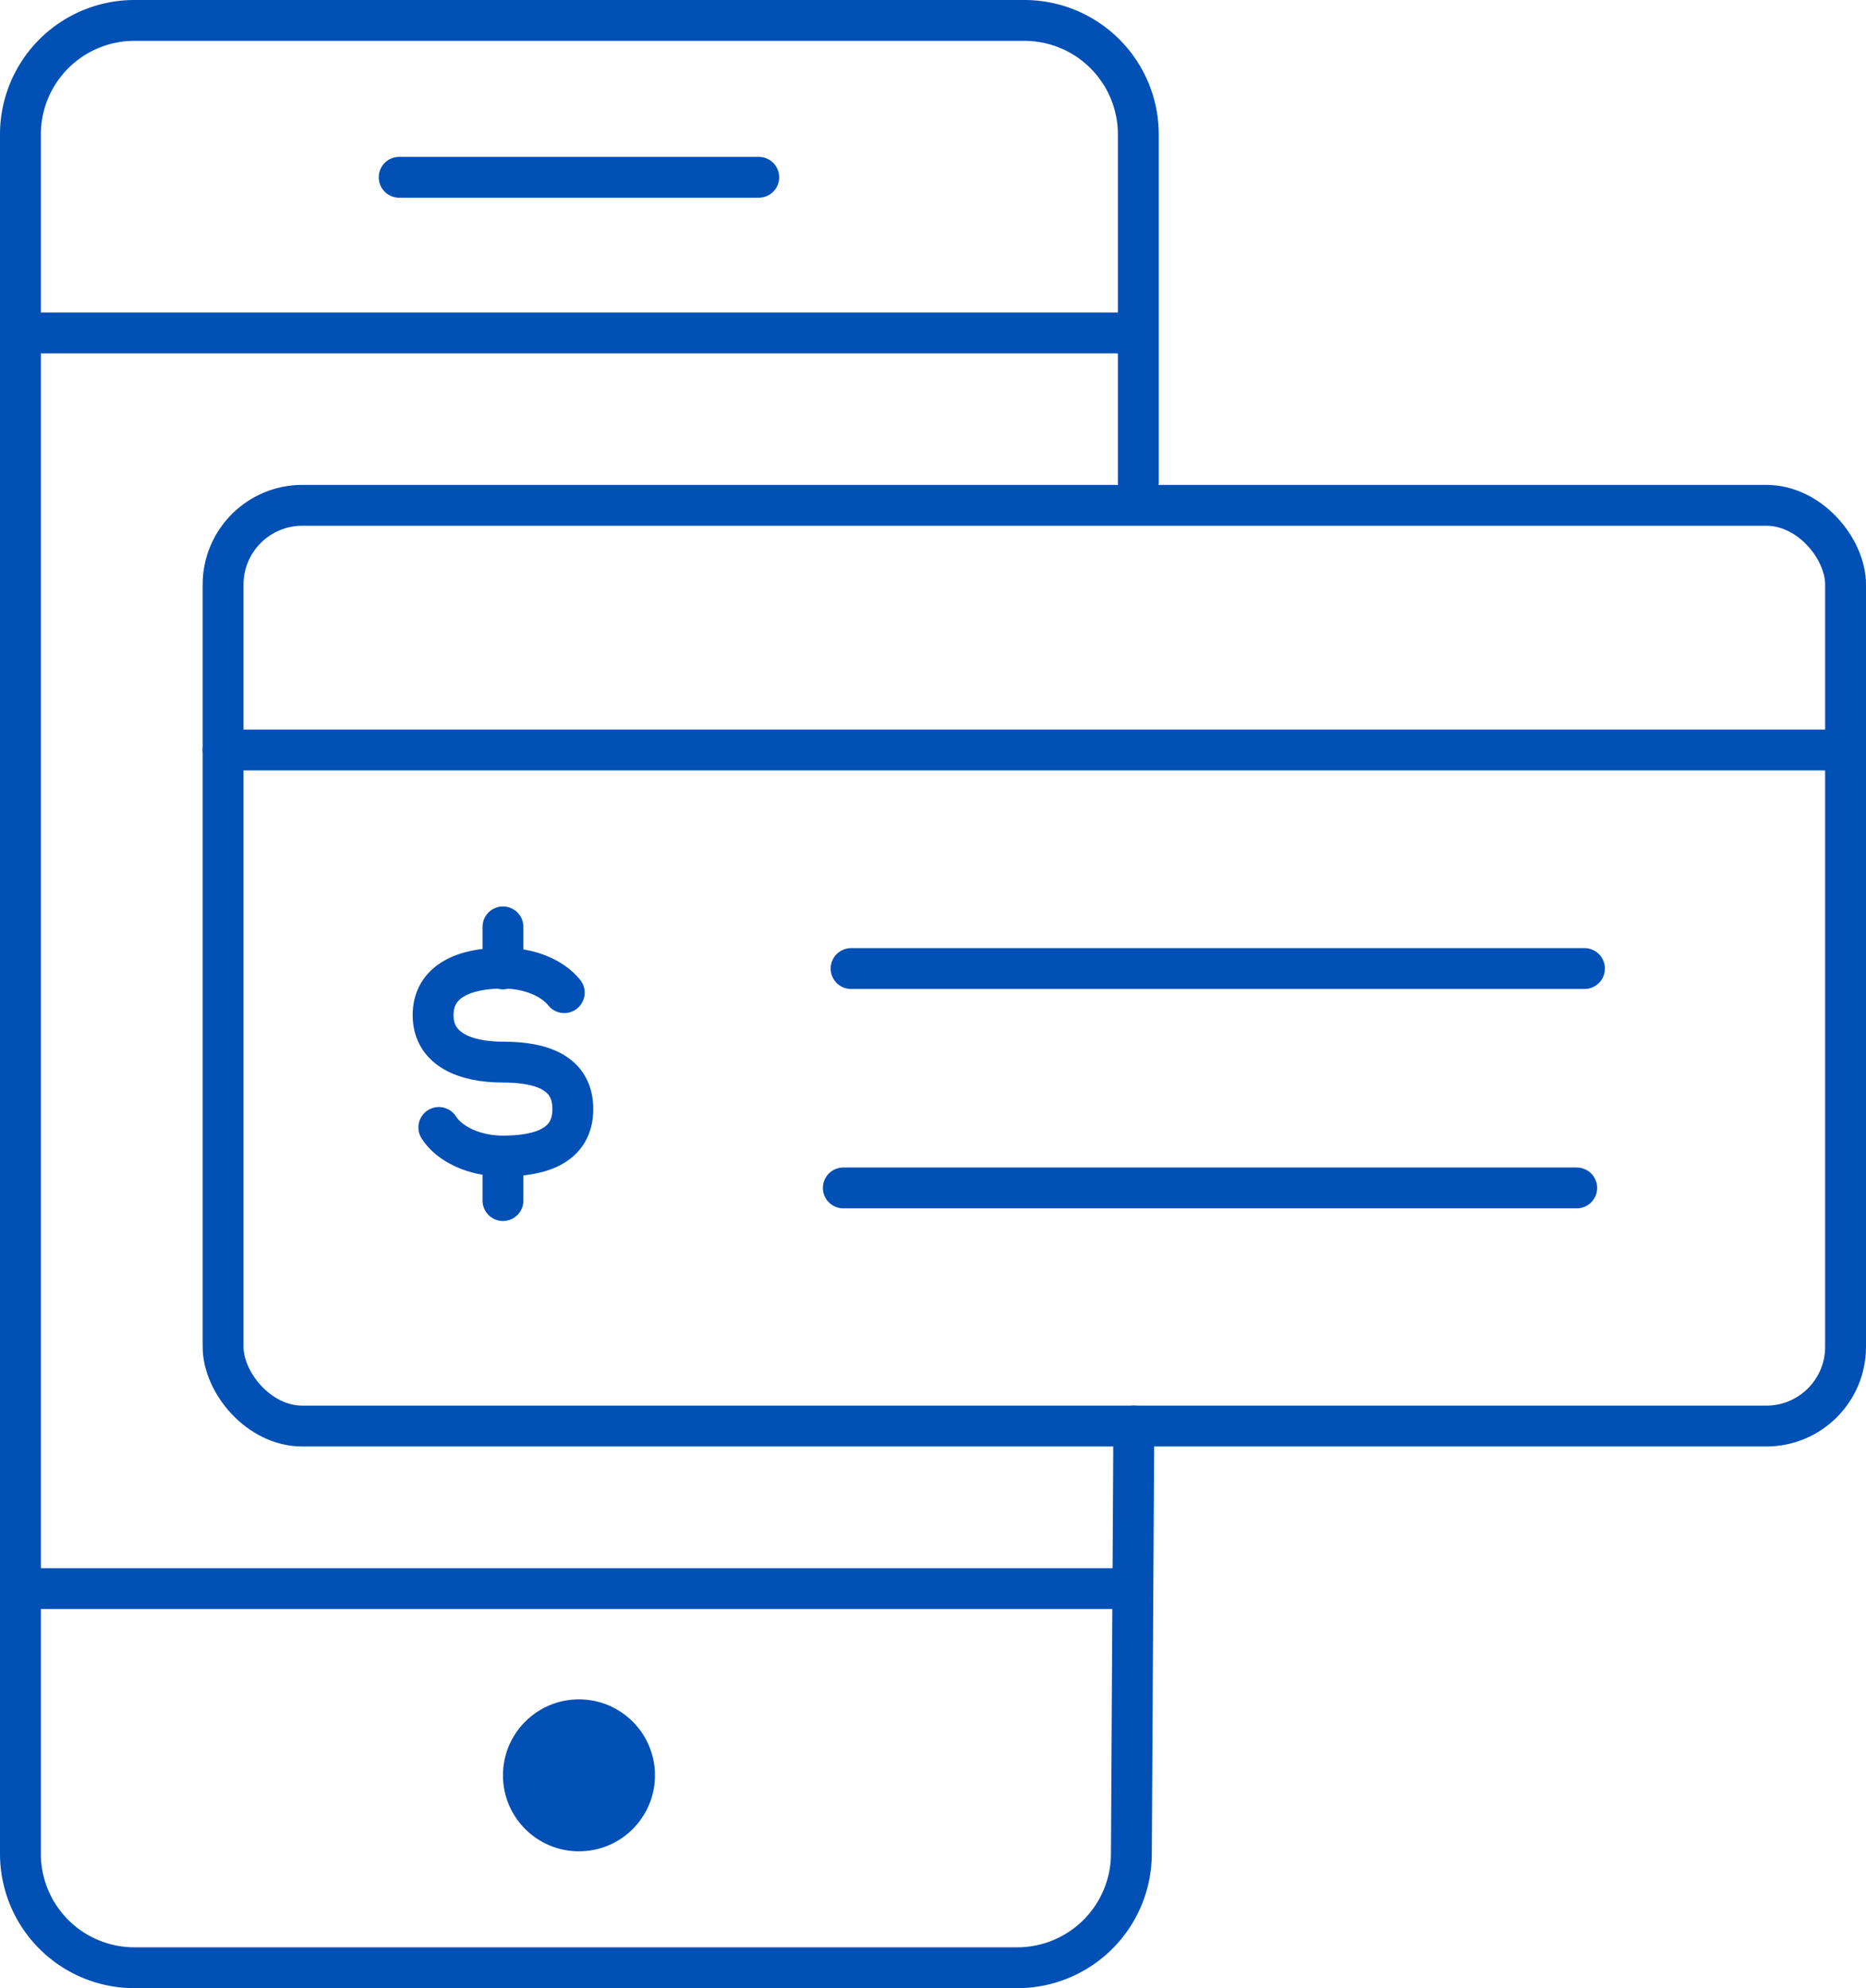 <svg id="Layer_2" xmlns="http://www.w3.org/2000/svg" viewBox="0 0 45.67 48.67"><defs><style>.cls-1{fill:none;stroke:#0050b5;stroke-linecap:round;stroke-linejoin:round}.cls-2{fill:#0050b5}</style></defs><g id="Layer_1-2"><path class="cls-1" d="M27.75 34.91l-.06 10.49a2.793 2.793 0 0 1-2.79 2.77H3.29A2.79 2.79 0 0 1 .5 45.38V3.29A2.79 2.79 0 0 1 3.29.5h21.78a2.79 2.79 0 0 1 2.79 2.79v8.51M18.57 4.34h-8.8M27.85 8.15H.5"/><circle class="cls-2" cx="14.17" cy="43.46" r="1.86"/><path class="cls-1" d="M27.29 38.89H.5"/><rect class="cls-1" x="5.46" y="12.37" width="39.71" height="22.54" rx="1.94" ry="1.94"/><path class="cls-1" d="M20.83 23.71h17.95M5.46 18.36h39.71M20.64 29.08h17.95M10.74 27.6c.26.41.87.7 1.57.7.94 0 1.71-.26 1.71-1.15S13.26 26 12.31 26c-.94 0-1.71-.32-1.71-1.15s.76-1.15 1.71-1.15c.65 0 1.21.24 1.5.6M12.31 23.72v-1.03M12.31 29.39v-1.02"/></g></svg>